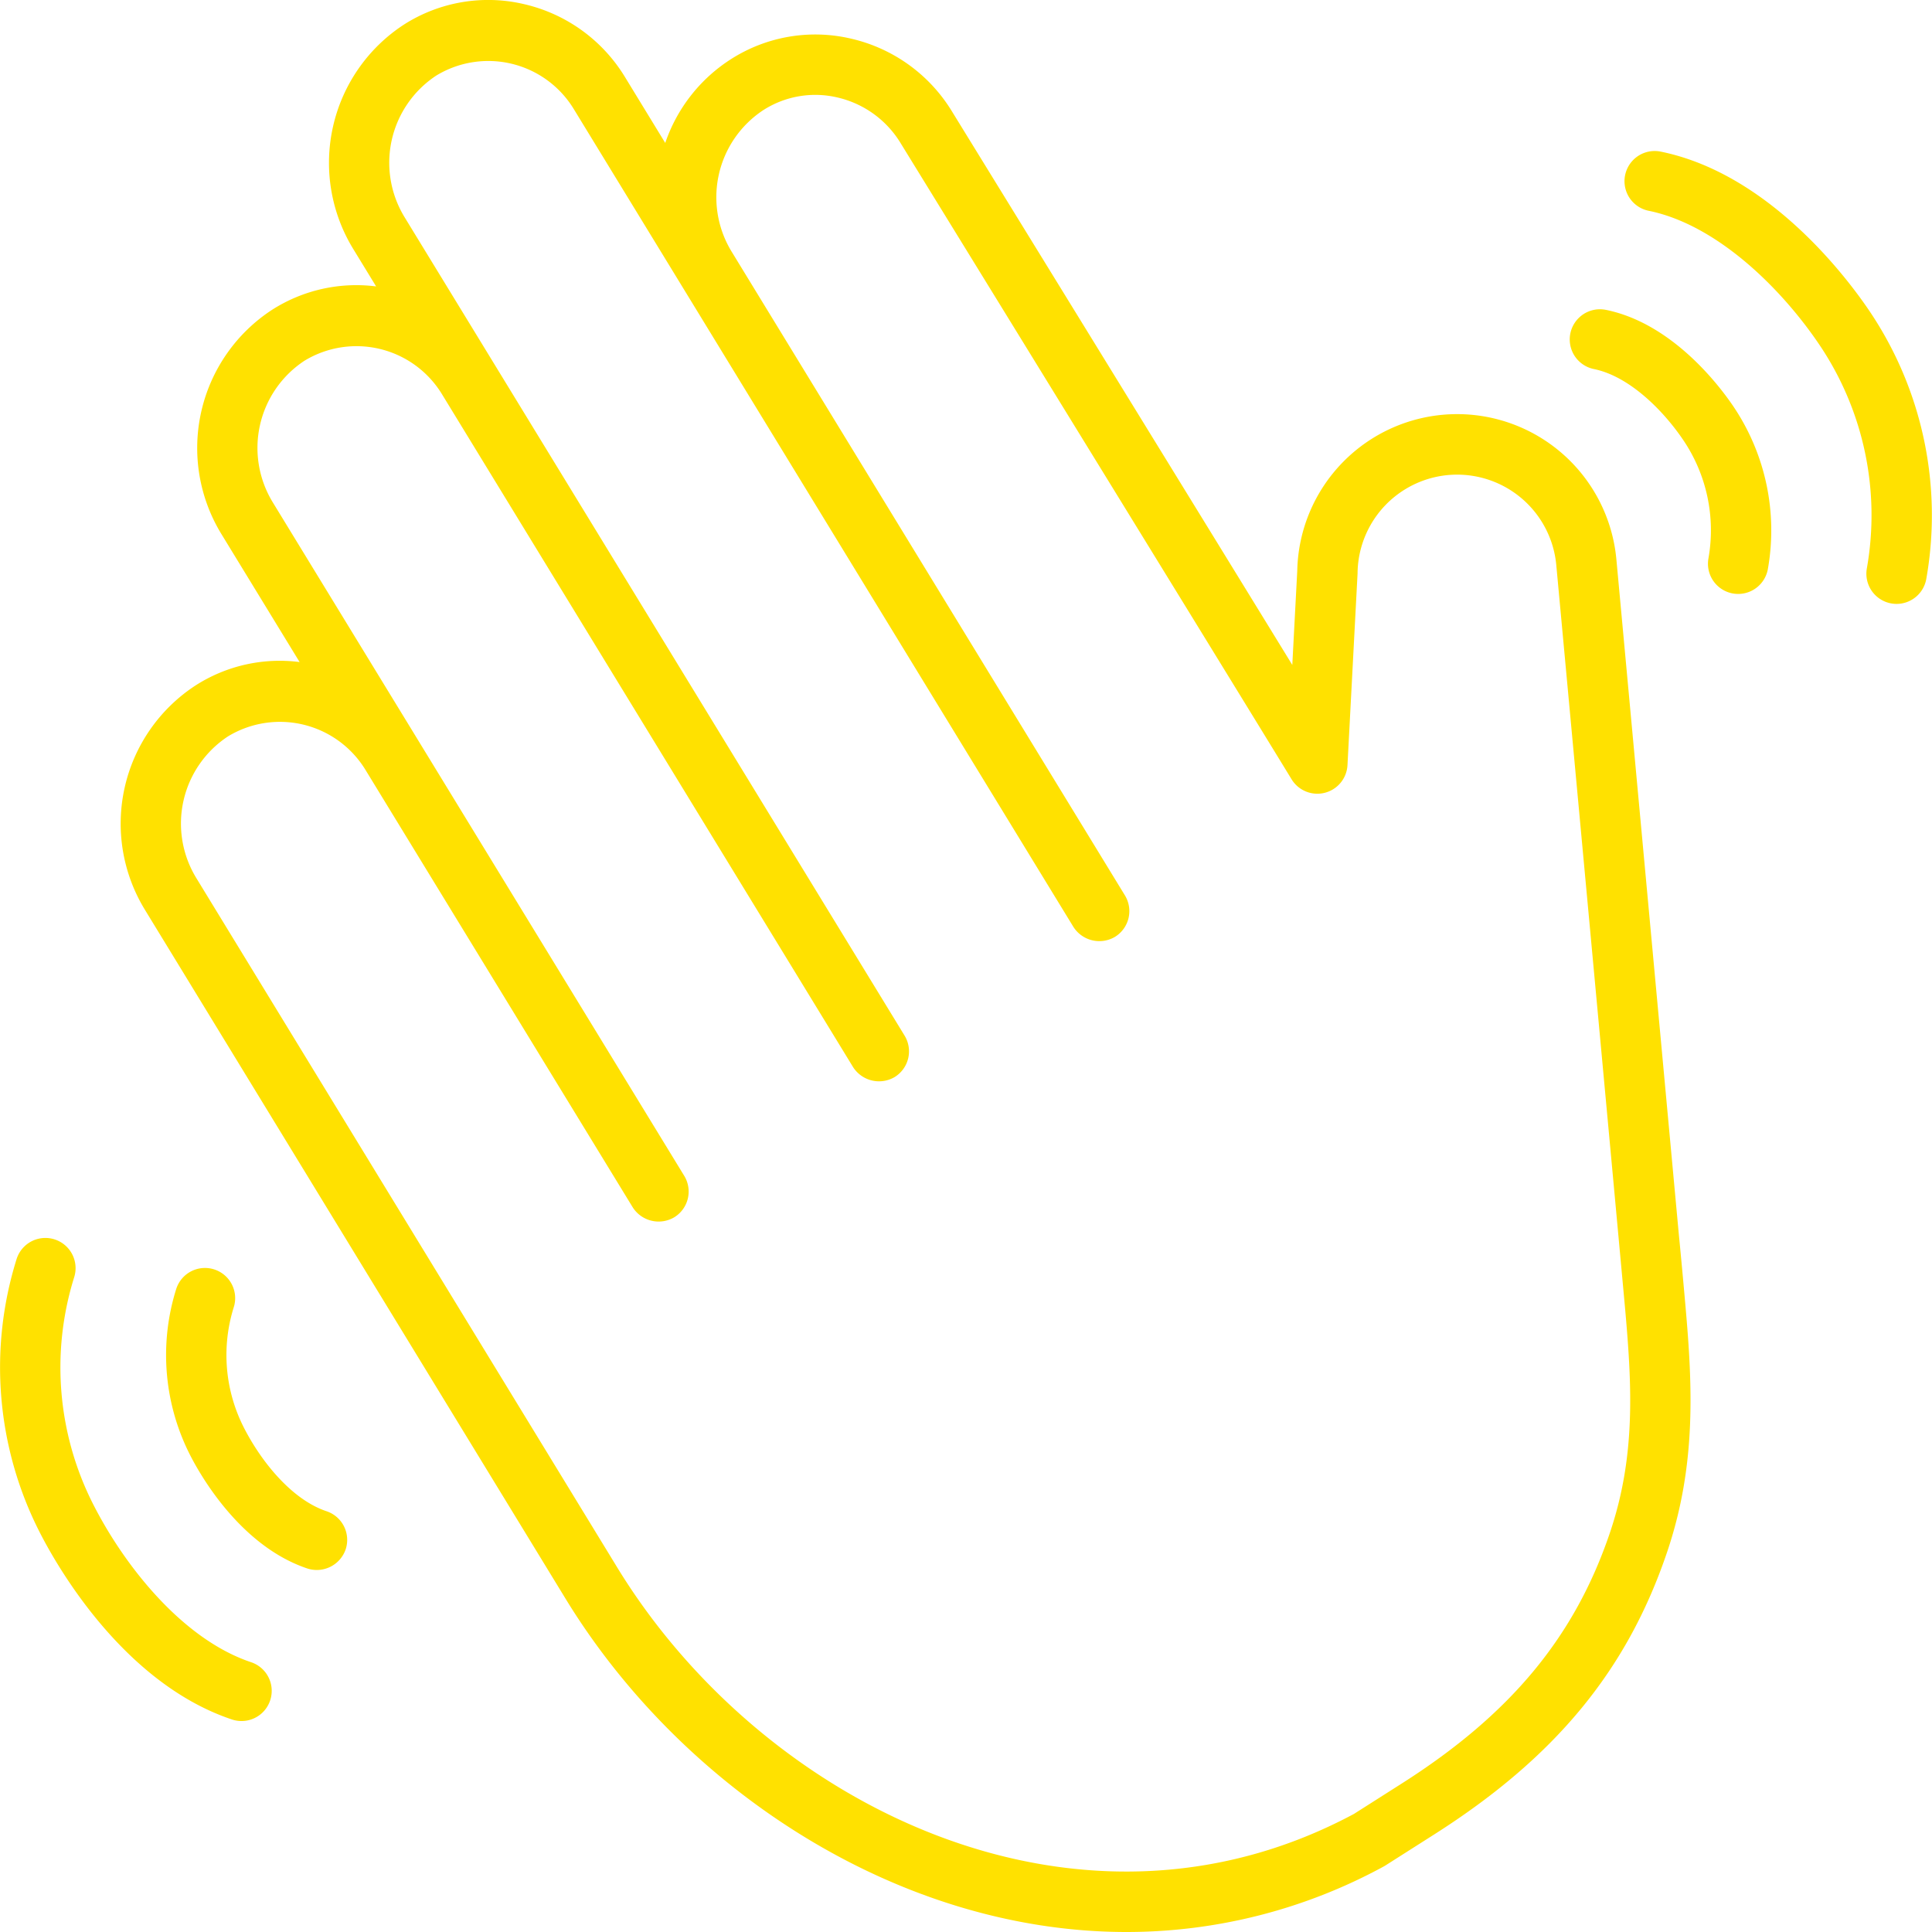 <svg xmlns="http://www.w3.org/2000/svg" fill=" #ffe100" data-name="Layer 1" viewBox="0 0 128 128">
    <path d="m111.238 81.902-4.15-44.857a10.595 10.595 0 0 0-21.142.786l-.328 6.222c-7.36-11.993-22.35-36.35-22.529-36.641a10.606 10.606 0 0 0-6.697-4.85 10.361 10.361 0 0 0-7.96 1.355 10.66 10.66 0 0 0-4.358 5.554l-2.655-4.346a10.606 10.606 0 0 0-6.696-4.85A10.361 10.361 0 0 0 26.76 1.63a10.933 10.933 0 0 0-3.354 14.87l1.513 2.476a10.357 10.357 0 0 0-6.89 1.547 10.933 10.933 0 0 0-3.354 14.87l5.175 8.47a10.321 10.321 0 0 0-6.89 1.547 10.933 10.933 0 0 0-3.356 14.87l27.864 45.635C45.18 118.535 59.532 128 74.64 128a35.601 35.601 0 0 0 17.02-4.333c.042-.023.084-.047.125-.073l3.236-2.058c8.025-5.105 12.786-10.88 15.434-18.722 1.939-5.737 1.68-10.966 1.214-16.262-.22-2.519-.43-4.65-.43-4.65zm-4.572 19.632c-2.337 6.917-6.59 12.044-13.792 16.626l-3.173 2.018c-18.314 9.811-39.197-.598-48.82-16.35L13.019 58.195a6.914 6.914 0 0 1 2.088-9.409 6.637 6.637 0 0 1 9.088 2.19l17.723 29.01a2.034 2.034 0 0 0 2.75.664 2 2 0 0 0 .663-2.75L18.088 33.307a6.913 6.913 0 0 1 2.087-9.409 6.633 6.633 0 0 1 9.094 2.198l27.248 44.6a2.04 2.04 0 0 0 2.75.665 2 2 0 0 0 .663-2.75L26.82 14.415a6.913 6.913 0 0 1 2.087-9.41 6.63 6.63 0 0 1 9.099 2.207l33.109 54.196a2.036 2.036 0 0 0 2.75.664 2.001 2.001 0 0 0 .664-2.75L48.49 16.7a6.911 6.911 0 0 1 2.088-9.409 6.381 6.381 0 0 1 4.91-.832 6.64 6.64 0 0 1 4.192 3.044c.218.355 21.918 35.616 25.89 42.126a2 2 0 0 0 3.704-.937L89.942 38a6.597 6.597 0 0 1 13.168-.54s4.355 46.94 4.575 49.441c.443 5.041.673 9.622-1.019 14.632zm-90.03 8.592c-4.538-1.519-8.355-6.353-10.415-10.372a20.017 20.017 0 0 1-1.309-15.126 2 2 0 0 0-3.81-1.22 24.049 24.049 0 0 0 1.56 18.172c1.173 2.29 5.56 9.949 12.705 12.34a2 2 0 0 0 1.269-3.794zm5-10.002c-2.35-.786-4.36-3.358-5.46-5.505a10.576 10.576 0 0 1-.695-7.99 2 2 0 1 0-3.809-1.221 14.601 14.601 0 0 0 .944 11.036c.708 1.382 3.36 6.005 7.751 7.474a2.024 2.024 0 0 0 2.532-1.263 2.001 2.001 0 0 0-1.263-2.531zm102.252-79.472c-1.42-2.116-6.617-9.133-13.862-10.607a2 2 0 0 0-.797 3.92c4.57.93 8.853 5.216 11.338 8.917a20.188 20.188 0 0 1 3.118 14.766 2 2 0 0 0 1.606 2.329 1.96 1.96 0 0 0 .363.033 2 2 0 0 0 1.965-1.639 24.214 24.214 0 0 0-3.731-17.719zm-17.49-.122a2 2 0 0 0-.796 3.921c2.357.48 4.613 2.76 5.938 4.733a10.67 10.67 0 0 1 1.65 7.804 2 2 0 1 0 3.934.724 14.695 14.695 0 0 0-2.264-10.758c-.857-1.277-4.001-5.517-8.461-6.424z"/>
</svg>